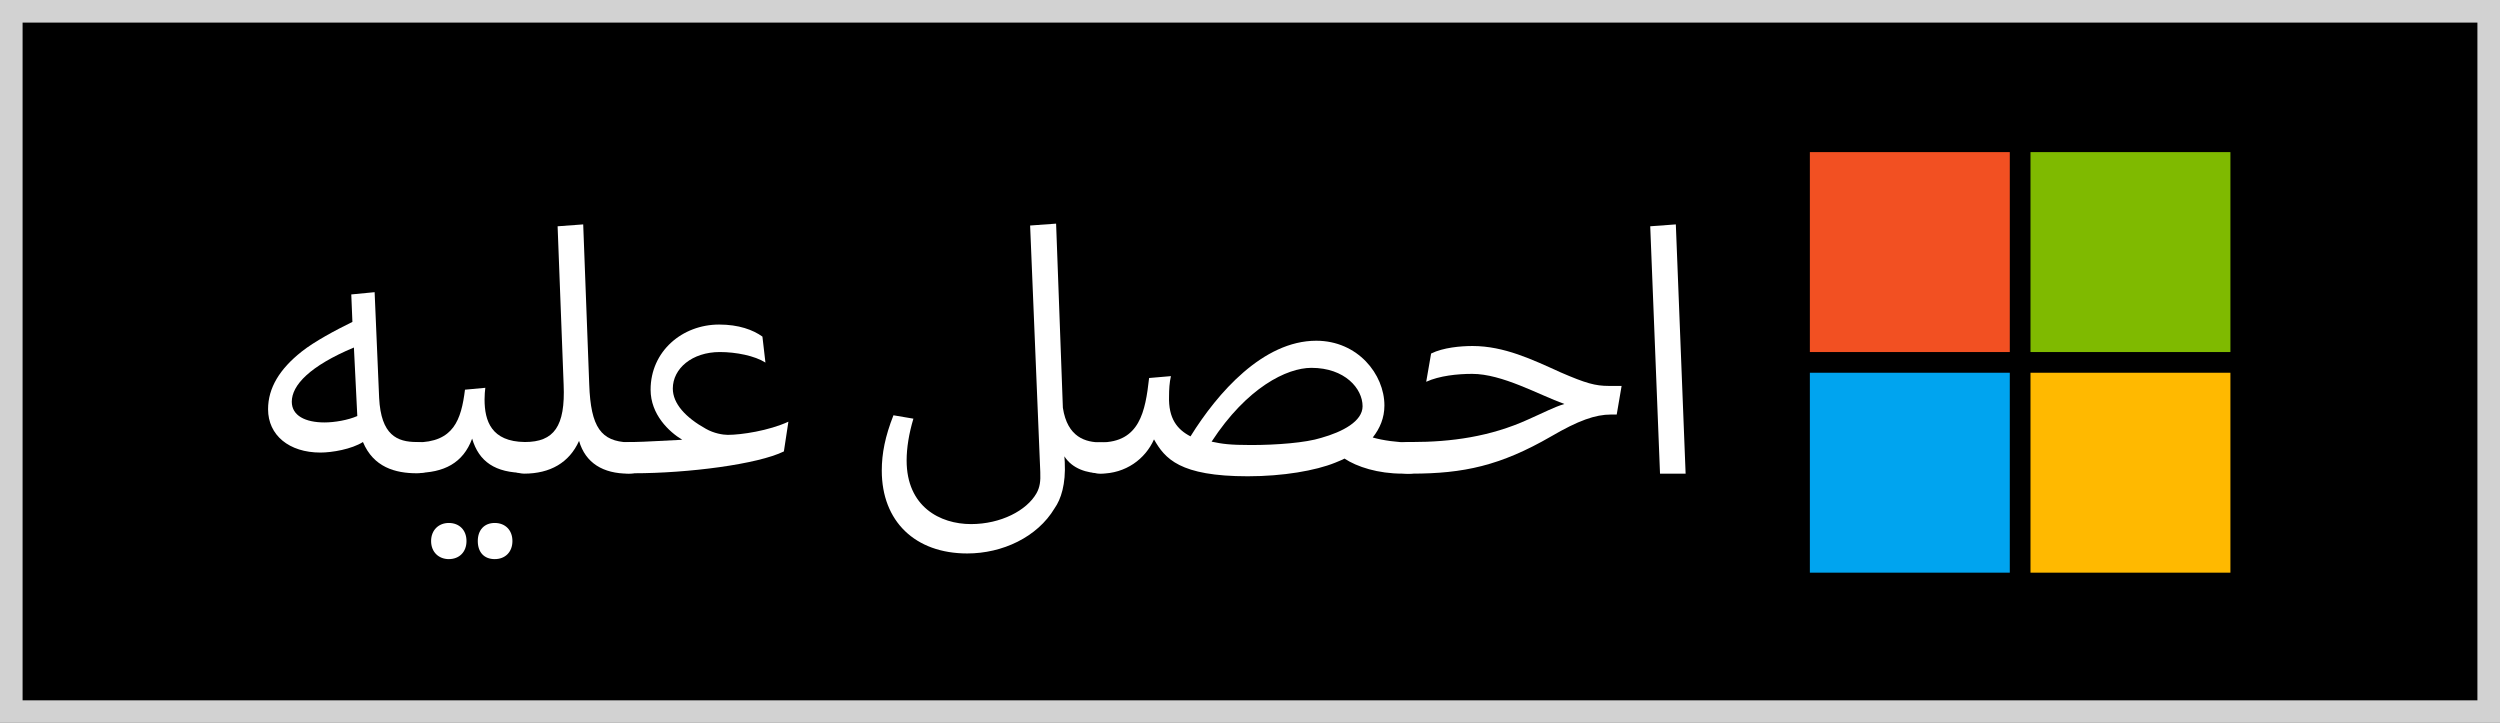 <?xml version="1.0" encoding="utf-8"?>
<!-- Generator: Adobe Illustrator 18.1.1, SVG Export Plug-In . SVG Version: 6.00 Build 0)  -->
<svg version="1.1" id="Layer_1" xmlns="http://www.w3.org/2000/svg" xmlns:xlink="http://www.w3.org/1999/xlink" x="0px" y="0px"
	 viewBox="0 0 664 192" enable-background="new 0 0 664 192" xml:space="preserve">
<rect x="0" y="0" width="664" height="192" fill="#333333" stroke="none"/>
<rect x="3" y="3" width="658" height="186"/>
<path fill="#D2D2D2" d="M6,6h652v180H6V6z M0,192h664V0H0V192z"/>
<rect x="480.7" y="40.4" fill="#F25022" width="53.1" height="53.1"/>
<rect x="539.3" y="40.4" fill="#7FBA00" width="53.1" height="53.1"/>
<rect x="480.7" y="99" fill="#00A4EF" width="53.1" height="53.1"/>
<rect x="539.3" y="99" fill="#FFB900" width="53.1" height="53.1"/>
<g>
	<g>
		<path fill="#FFFFFF" d="M100.7,105.7c0.5,9.9,4.8,11.7,10,11.7c2.6,0,4.9,1.3,4.9,4.1c0,1.8-0.9,4.2-4.9,4.2
			c-5.7,0-11.5-1.6-14.3-8.3c-3,1.9-8.2,2.8-11.3,2.8c-8.3,0-13.9-4.6-13.9-11.5c0-5.7,3.1-10.7,8.9-15.3c3.4-2.7,9-5.7,13.5-7.9
			l-0.3-7.3l6.2-0.6L100.7,105.7z M94,92.3c-11.7,4.9-16.5,10-16.5,14.4c0,3.7,3.6,5.5,8.7,5.5c2.6,0,6.2-0.6,8.7-1.7
			c0-0.6-0.1-1.3-0.1-2L94,92.3z"/>
		<path fill="#FFFFFF" d="M105.8,121.5c0-1.8,1.3-4,4.7-4c10,0,12-6,13-14l5.4-0.5c-0.1,0.7-0.2,2-0.2,3.1c0,5.7,1.8,11.2,10.7,11.3
			c2.6,0,4.8,1.2,4.8,4c0,1.8-0.8,4.2-4.8,4.2c-7.9,0-12.2-3-14-9.1c-2.4,6.5-7.5,9.1-14.9,9.1C106.8,125.7,105.8,123.5,105.8,121.5
			z M123.9,143.7c0,2.9-1.9,4.8-4.7,4.8c-2.6,0-4.7-1.8-4.7-4.8c0-2.9,2-4.8,4.7-4.8C122,138.9,123.9,140.8,123.9,143.7z
			 M136.1,143.7c0,2.9-1.9,4.8-4.7,4.8s-4.5-1.8-4.5-4.8c0-2.9,1.7-4.8,4.5-4.8S136.1,140.8,136.1,143.7z"/>
		<path fill="#FFFFFF" d="M134.7,121.4c0-1.8,1.3-4,4.7-4c7.7,0,10.8-4.1,10.3-15.3l-1.6-42l6.8-0.5l1.6,42.5
			c0.4,11.5,3.2,15.1,10.4,15.4c2.7,0,4.9,1.3,4.9,4.1c0,1.7-0.9,4.2-4.9,4.2c-6.7,0-11.4-2.8-13.1-8.7c-2.6,5.8-7.7,8.7-14.6,8.7
			C135.7,125.7,134.7,123.4,134.7,121.4z"/>
		<path fill="#FFFFFF" d="M162.4,121.4c0-1.6,1-4,4.7-4h1.1c2.4,0,10.6-0.5,13-0.6c-3.5-2.1-8.4-6.7-8.4-13.3
			c0-10.2,8.4-17.3,18.2-17.3c5.2,0,9,1.4,11.5,3.2l0.8,6.9c-2.8-1.8-7.8-2.8-12.1-2.8c-7.4,0-12.5,4.4-12.5,9.7
			c0,4,3.4,7.7,8.8,10.7c2.1,1.2,4.5,1.6,5.8,1.6c3.6,0,10.9-1.1,16.1-3.5l-1.2,7.9c-6.9,3.4-25.4,5.8-39.9,5.8h-1.4
			C163.7,125.7,162.4,123.6,162.4,121.4z"/>
		<path fill="#FFFFFF" d="M282.3,108.3c1.2,7.9,6.1,9.2,10.1,9.2c2.7,0,4.9,1.2,4.9,4c0,1.8-0.9,4.2-4.9,4.2c-3.7,0-7.6-1.2-9.7-4.5
			l0.1,1.5c0.3,5.9-1,9.9-2.7,12.3c-4.6,7.7-13.9,12-23.2,12c-13.8,0-22.7-8.5-22.7-22c0-4.6,0.9-9.1,3.1-14.7l5.3,0.9
			c-1.2,4-1.8,7.8-1.8,11.1c0,12.3,8.9,16.9,17.1,16.9c7.9,0,14.8-3.6,17.4-8.2c0.9-1.6,1.1-3.2,1-5.6l-2.7-65.5l6.9-0.5
			L282.3,108.3z"/>
		<path fill="#FFFFFF" d="M311,99.9c-0.4,1.7-0.5,3.6-0.5,5.3c-0.2,6,2.2,8.9,5.7,10.7c7.2-11.6,19.3-25.4,33.4-25.4
			c11,0,18.1,8.9,18.1,17.2c0,3.3-1.2,6.1-3.1,8.5c2.7,0.8,6.8,1.3,9.3,1.3c2.6,0,4.8,1.3,4.8,4.1c0,1.8-0.8,4.2-4.8,4.2h-1.4
			c-6.5,0-12.1-1.8-15.4-4c-0.7,0.4-1.6,0.7-2.5,1.1c-5.2,2.1-13.8,3.6-23.2,3.6c-18.1,0-22-4.7-24.9-9.8c-2.3,5.2-7.5,9.1-14.2,9.1
			c-3.4,0-4.7-2.2-4.7-4.1c0-2.2,1.6-4.2,4.7-4.2c10.4,0,11.9-8.2,12.9-17.1L311,99.9z M361.9,107.9c0-4.7-4.7-10.2-13.6-10.2
			c-6.5,0-17.1,5.2-26.5,19.6c2.8,0.6,4.8,0.9,10.5,0.9c6.7,0,14.5-0.6,18.6-1.9C356.6,114.7,361.9,111.9,361.9,107.9z"/>
		<path fill="#FFFFFF" d="M369.3,121.6c0-2.1,1.3-4.2,4.6-4.2h1.1c10.4,0,20.8-1.4,30.9-6c4.3-1.9,6.9-3.3,9.6-4.1
			c-6.9-2.5-16.5-8-24.5-8c-3.9,0-8.7,0.5-12.2,2.1l1.3-7.5c3.2-1.6,7.9-2,11-2c8.4,0,15.9,3.6,23.4,7c6.7,2.9,9.2,3.6,12.8,3.6h3.4
			l-1.3,7.6h-1.5c-4.2,0-8.7,1.6-15.9,5.8c-13.5,7.8-23.3,9.9-37.1,9.9h-1C370.9,125.7,369.3,123.9,369.3,121.6z"/>
		<path fill="#FFFFFF" d="M438.3,60.1l6.8-0.5l2.6,66.2h-6.8L438.3,60.1z"/>
	</g>
</g>
</svg>
